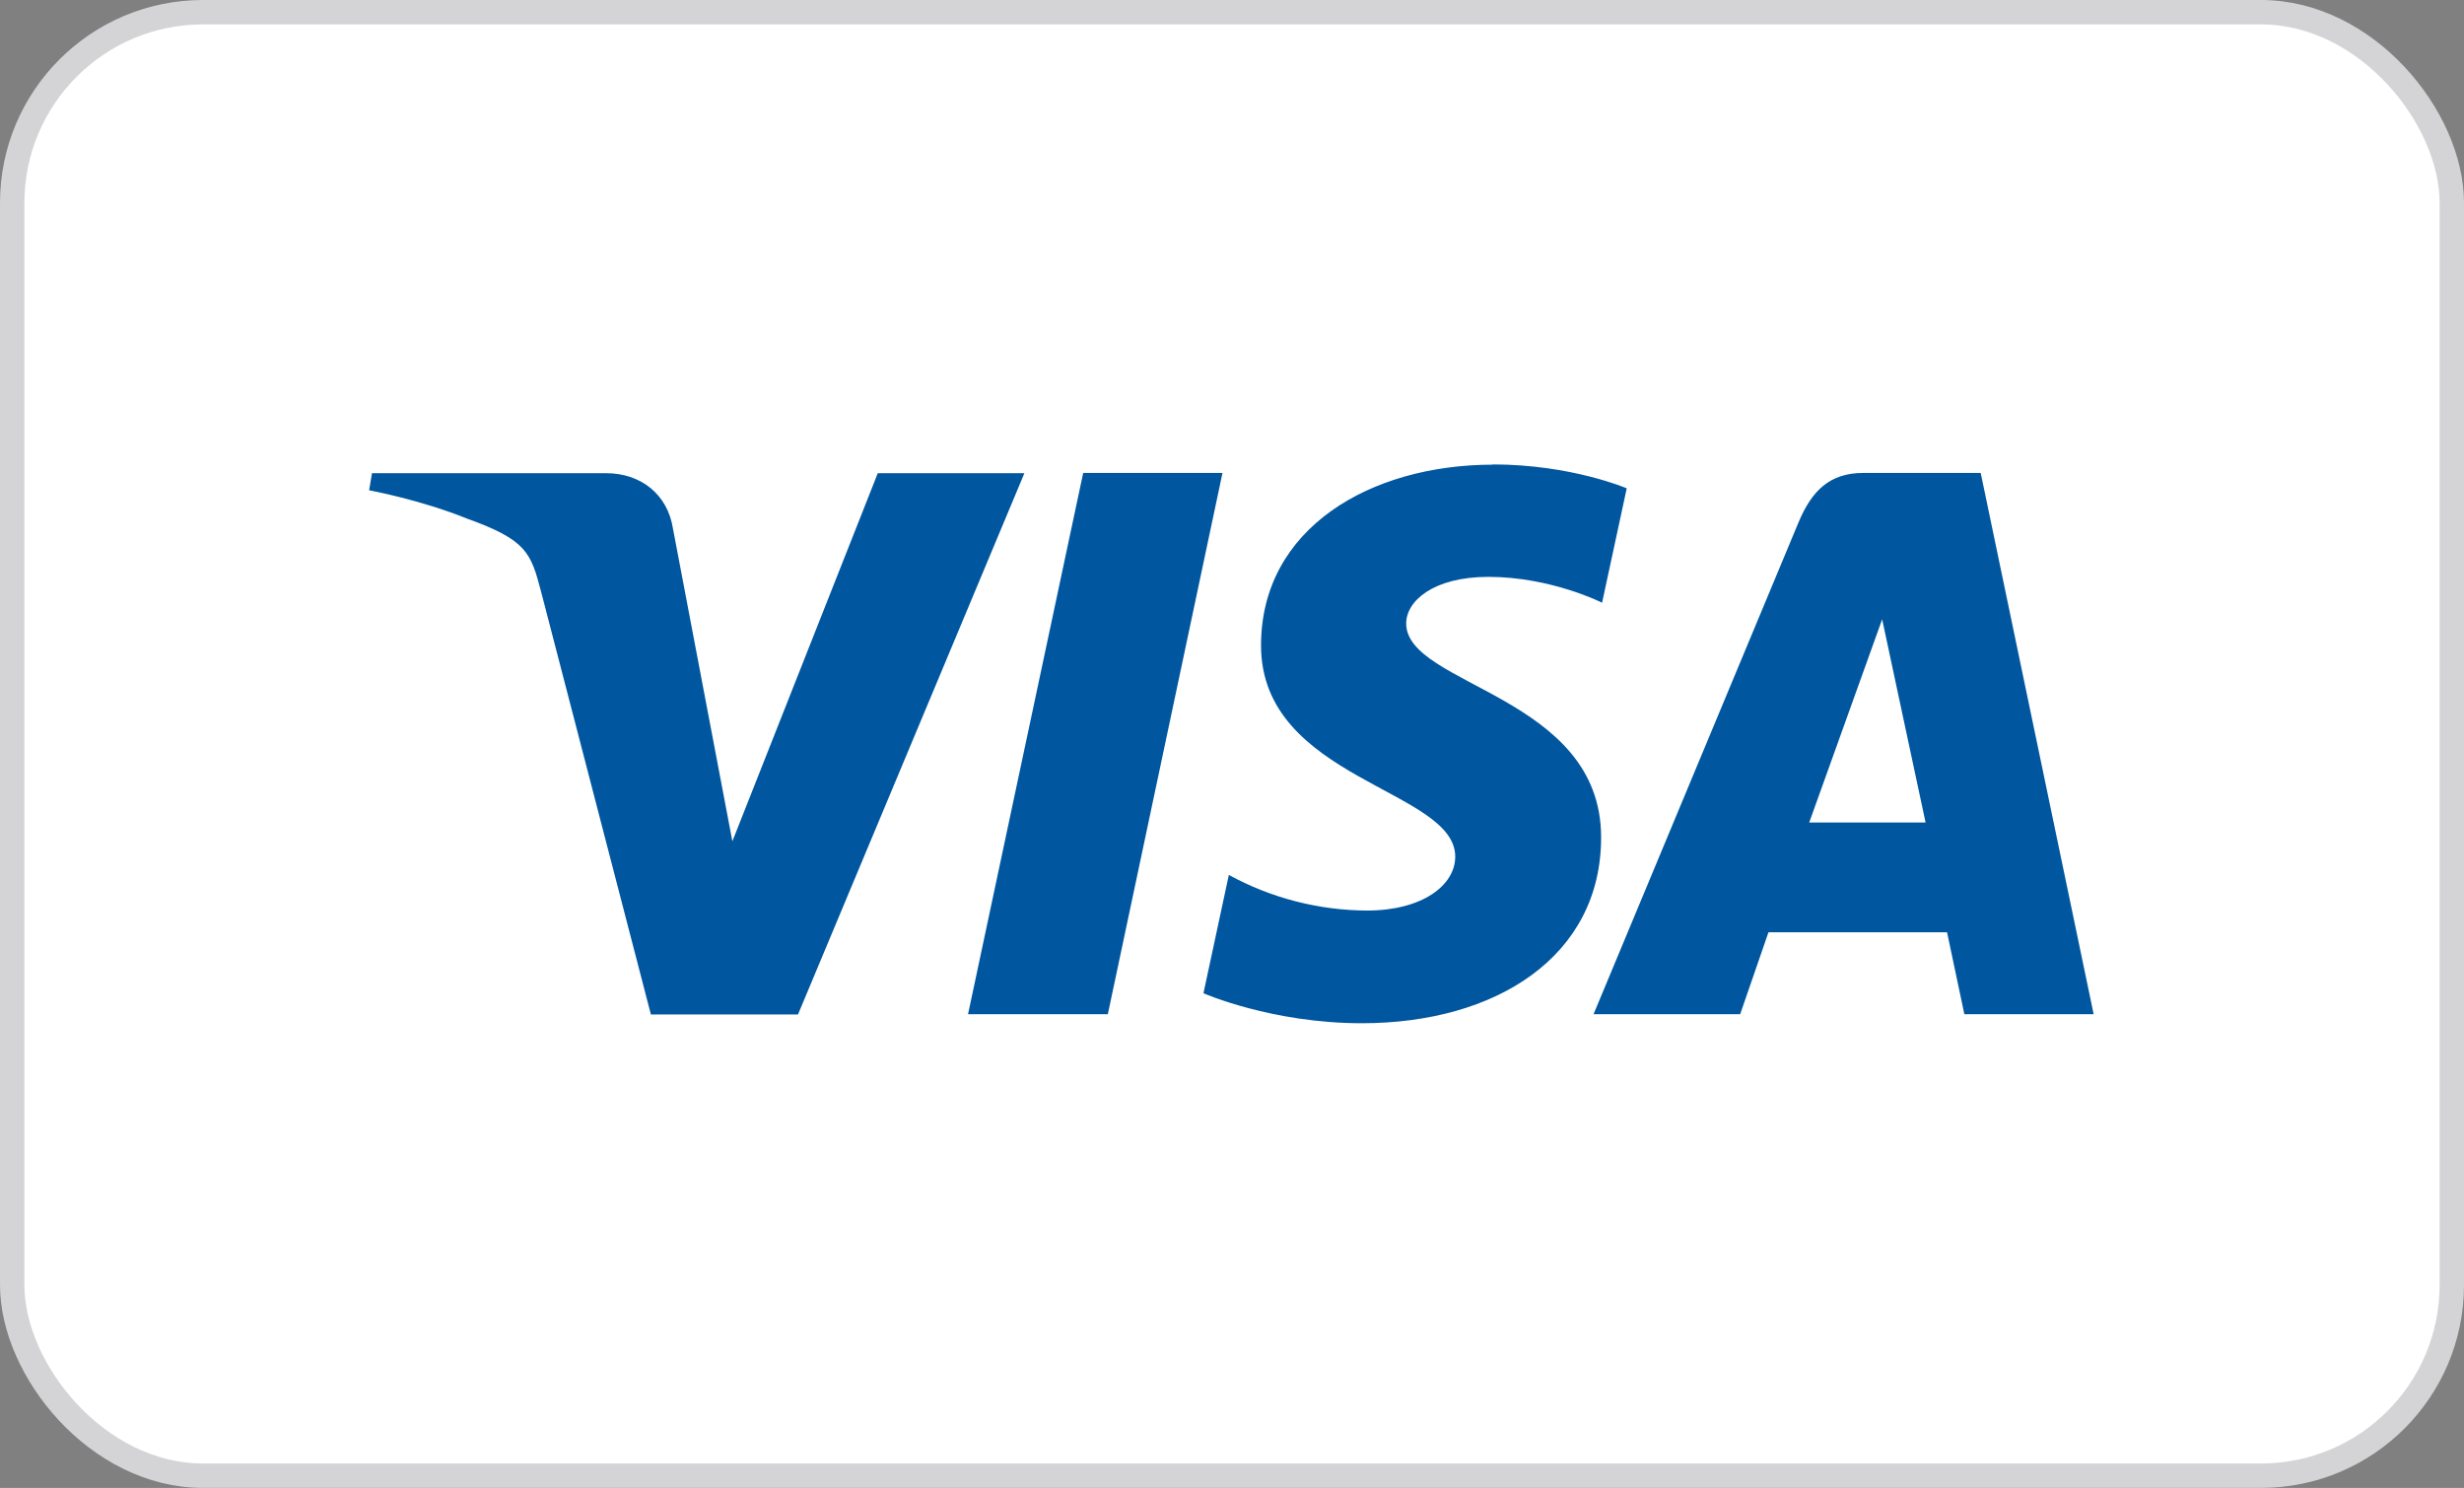 <?xml version="1.0" encoding="UTF-8"?><svg id="Layer_2" xmlns="http://www.w3.org/2000/svg" viewBox="0 0 101 61"><rect x="0" y="0" width="101" height="61" fill="#808080" stroke="none"/><defs><style>.cls-1{fill:#fff;stroke:#d4d4d6;stroke-miterlimit:10;}.cls-2{fill:#0057a0;stroke-width:0px;}</style></defs><g id="Layer_1-2"><rect class="cls-1" x=".5" y=".5" width="100" height="60" rx="7.82" ry="7.82"/><g id="Group_3"><path id="Path_1" class="cls-2" d="m61.2,19.05c-5.02,0-9.51,2.6-9.51,7.41,0,5.51,7.96,5.89,7.96,8.66,0,1.17-1.34,2.21-3.62,2.21-1.98-.01-3.92-.51-5.66-1.46l-1.04,4.85s2.79,1.23,6.49,1.23c5.49,0,9.81-2.73,9.81-7.62,0-5.83-7.99-6.2-7.99-8.77,0-.91,1.1-1.91,3.37-1.91,2.57,0,4.66,1.06,4.66,1.06l1.01-4.69s-2.28-.98-5.5-.98m-45.93.35l-.12.71s2.11.39,4.01,1.16c2.45.88,2.62,1.4,3.04,3l4.5,17.33h6.03l9.28-22.19h-6.01l-5.96,15.09-2.43-12.79c-.22-1.46-1.35-2.3-2.74-2.3h-9.58Zm29.15,0l-4.72,22.19h5.73l4.7-22.19h-5.72,0Zm31.97,0c-1.38,0-2.11.74-2.65,2.03l-8.4,20.16h6.01l1.16-3.36h7.32l.71,3.36h5.3l-4.63-22.19h-4.83Zm.78,6l1.78,8.33h-4.77l2.99-8.33Z"/></g></g></svg>